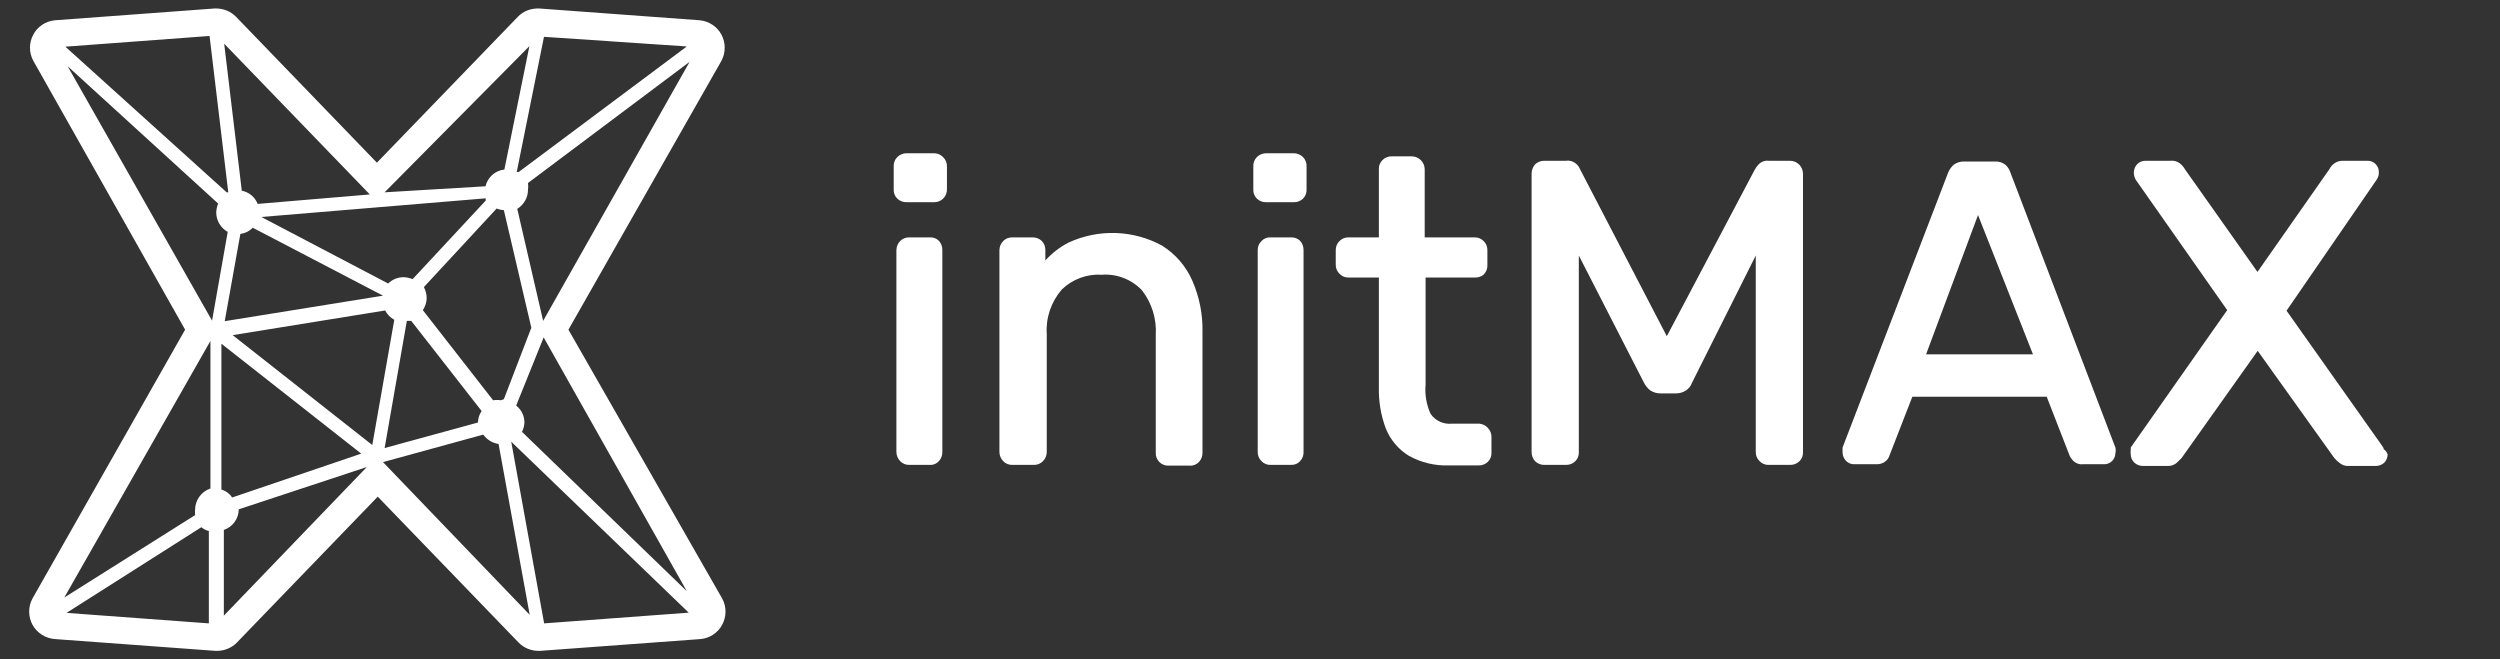 <?xml version="1.0" encoding="UTF-8"?>
<svg xmlns="http://www.w3.org/2000/svg" xmlns:xlink="http://www.w3.org/1999/xlink" width="91px" height="24px" viewBox="0 0 91 24" version="1.1">
<rect x="0" y="0" width="91" height="24" fill="#333333" stroke="none"/>
<g id="surface1">
<path style=" stroke:none;fill-rule:nonzero;fill:rgb(100%,100%,100%);fill-opacity:1;" d="M 20.691 12 L 26.262 2.211 C 26.418 1.914 26.418 1.559 26.262 1.262 C 26.102 0.965 25.805 0.77 25.469 0.738 L 19.629 0.309 L 19.559 0.309 C 19.293 0.312 19.035 0.418 18.852 0.609 L 13.719 5.922 L 8.59 0.609 C 8.402 0.418 8.148 0.312 7.879 0.309 L 7.809 0.309 L 2 0.738 C 1.664 0.77 1.367 0.965 1.211 1.262 C 1.051 1.559 1.051 1.914 1.211 2.211 L 6.738 12 L 1.18 21.789 C 1.02 22.09 1.023 22.453 1.188 22.75 C 1.355 23.047 1.66 23.238 2 23.262 L 7.84 23.691 L 7.91 23.691 C 8.176 23.688 8.434 23.582 8.621 23.391 L 13.75 18.078 L 18.879 23.391 C 19.066 23.582 19.324 23.688 19.59 23.691 L 19.66 23.691 L 25.5 23.262 C 25.836 23.23 26.133 23.035 26.289 22.738 C 26.449 22.441 26.449 22.086 26.289 21.789 Z M 19.801 22.66 L 18.609 16.078 L 25.07 22.301 L 19.801 22.691 Z M 14 16.309 L 14.809 11.68 L 14.969 11.68 L 17.531 14.961 C 17.445 15.086 17.402 15.23 17.398 15.379 Z M 8.449 18.109 C 8.359 17.969 8.219 17.867 8.059 17.82 L 8.059 12.512 L 13.148 16.512 Z M 7.629 1.32 L 8.309 7 L 8.25 7 L 2.379 1.699 L 7.629 1.309 Z M 17.68 7.219 C 17.68 7.219 17.68 7.219 17.68 7.301 L 15.02 10.16 C 14.914 10.117 14.805 10.094 14.691 10.09 C 14.48 10.09 14.277 10.172 14.129 10.32 L 9.512 7.898 Z M 19.801 1.34 L 25 1.691 L 18.879 6.262 L 18.809 6.262 Z M 18.23 14.57 C 18.137 14.555 18.043 14.555 17.949 14.57 L 15.391 11.289 C 15.48 11.156 15.531 11 15.531 10.84 C 15.527 10.703 15.492 10.57 15.43 10.449 L 18.078 7.59 C 18.164 7.625 18.25 7.645 18.34 7.648 L 19.34 11.93 L 18.34 14.531 Z M 13.551 16.199 L 8.469 12.199 L 14.02 11.301 C 14.094 11.445 14.207 11.562 14.352 11.641 Z M 8.75 8.512 C 8.922 8.492 9.082 8.414 9.199 8.289 L 13.941 10.762 L 8.18 11.691 Z M 7.328 19.191 C 7.41 19.258 7.5 19.305 7.602 19.328 L 7.602 22.691 L 2.422 22.309 Z M 25 21.52 L 19 15.719 C 19.055 15.613 19.086 15.492 19.09 15.371 C 19.086 15.133 18.977 14.91 18.789 14.762 L 19.789 12.281 Z M 19.77 11.68 L 18.828 7.602 C 19.07 7.453 19.219 7.191 19.219 6.91 C 19.23 6.828 19.23 6.742 19.219 6.66 L 25.102 2.25 Z M 19.27 1.68 L 18.359 6.172 C 18.023 6.207 17.75 6.453 17.672 6.781 L 14 7 Z M 13.461 7.078 L 9.379 7.422 C 9.281 7.172 9.062 6.992 8.801 6.941 L 8.16 1.59 Z M 2.461 2.41 L 7.941 7.41 C 7.898 7.512 7.875 7.621 7.871 7.73 C 7.871 8.027 8.031 8.297 8.289 8.441 L 7.719 11.672 Z M 7.66 12.41 L 7.66 17.781 C 7.332 17.891 7.109 18.195 7.102 18.539 C 7.094 18.609 7.094 18.68 7.102 18.75 L 2.34 21.75 Z M 8.148 22.41 L 8.148 19.289 C 8.473 19.18 8.688 18.879 8.691 18.539 L 13.352 17 Z M 13.941 16.82 L 17.59 15.82 C 17.723 16.004 17.926 16.129 18.148 16.16 L 19.281 22.379 Z M 13.941 16.82 "/>
<path style=" stroke:none;fill-rule:nonzero;fill:rgb(100%,100%,100%);fill-opacity:1;" d="M 33.852 8.641 L 33.102 8.641 C 32.977 8.637 32.855 8.684 32.77 8.77 C 32.68 8.859 32.629 8.98 32.629 9.109 L 32.629 16.449 C 32.629 16.578 32.68 16.699 32.77 16.789 C 32.855 16.879 32.977 16.926 33.102 16.922 L 33.852 16.922 C 33.977 16.93 34.098 16.875 34.18 16.781 C 34.262 16.691 34.305 16.57 34.301 16.449 L 34.301 9.109 C 34.305 8.984 34.262 8.863 34.18 8.77 C 34.094 8.68 33.973 8.633 33.852 8.641 Z M 33.852 8.641 "/>
<path style=" stroke:none;fill-rule:nonzero;fill:rgb(100%,100%,100%);fill-opacity:1;" d="M 34 5.578 L 33 5.578 C 32.871 5.578 32.75 5.629 32.66 5.719 C 32.57 5.809 32.523 5.934 32.531 6.059 L 32.531 6.891 C 32.523 7.016 32.57 7.141 32.66 7.23 C 32.75 7.316 32.875 7.363 33 7.359 L 34 7.359 C 34.125 7.363 34.242 7.316 34.328 7.23 C 34.422 7.141 34.473 7.02 34.469 6.891 L 34.469 6.059 C 34.473 5.934 34.422 5.809 34.328 5.719 C 34.242 5.629 34.125 5.578 34 5.578 Z M 34 5.578 "/>
<path style=" stroke:none;fill-rule:nonzero;fill:rgb(100%,100%,100%);fill-opacity:1;" d="M 42.301 8.941 C 41.246 8.367 39.988 8.328 38.898 8.828 C 38.578 8.992 38.293 9.215 38.051 9.48 L 38.051 9.109 C 38.055 8.984 38.008 8.859 37.922 8.77 C 37.828 8.684 37.707 8.637 37.578 8.641 L 36.852 8.641 C 36.727 8.637 36.605 8.684 36.52 8.77 C 36.43 8.859 36.379 8.98 36.379 9.109 L 36.379 16.449 C 36.379 16.578 36.43 16.699 36.52 16.789 C 36.605 16.879 36.727 16.926 36.852 16.922 L 37.629 16.922 C 37.754 16.926 37.875 16.879 37.961 16.789 C 38.051 16.699 38.102 16.578 38.102 16.449 L 38.102 12.16 C 38.062 11.57 38.262 10.988 38.648 10.539 C 39.039 10.16 39.57 9.965 40.109 10 C 40.656 9.961 41.195 10.172 41.57 10.57 C 41.926 11.031 42.105 11.605 42.07 12.191 L 42.07 16.48 C 42.062 16.605 42.113 16.73 42.203 16.82 C 42.289 16.906 42.414 16.957 42.539 16.949 L 43.309 16.949 C 43.438 16.957 43.562 16.906 43.648 16.809 C 43.73 16.719 43.773 16.602 43.77 16.48 L 43.77 12.078 C 43.785 11.438 43.656 10.801 43.398 10.211 C 43.168 9.688 42.785 9.246 42.301 8.941 Z M 42.301 8.941 "/>
<path style=" stroke:none;fill-rule:nonzero;fill:rgb(100%,100%,100%);fill-opacity:1;" d="M 47 8.641 L 46.25 8.641 C 46.125 8.633 46.008 8.68 45.922 8.77 C 45.828 8.859 45.777 8.98 45.781 9.109 L 45.781 16.449 C 45.777 16.578 45.828 16.699 45.922 16.789 C 46.008 16.879 46.125 16.926 46.25 16.922 L 47 16.922 C 47.125 16.926 47.246 16.875 47.328 16.781 C 47.41 16.691 47.457 16.57 47.449 16.449 L 47.449 9.109 C 47.453 8.984 47.41 8.863 47.328 8.77 C 47.242 8.684 47.125 8.637 47 8.641 Z M 47 8.641 "/>
<path style=" stroke:none;fill-rule:nonzero;fill:rgb(100%,100%,100%);fill-opacity:1;" d="M 47.09 5.578 L 46.09 5.578 C 45.961 5.578 45.84 5.629 45.75 5.719 C 45.66 5.809 45.613 5.934 45.621 6.059 L 45.621 6.891 C 45.613 7.016 45.66 7.141 45.75 7.23 C 45.84 7.316 45.965 7.367 46.09 7.359 L 47.09 7.359 C 47.215 7.367 47.34 7.316 47.43 7.23 C 47.52 7.141 47.566 7.016 47.559 6.891 L 47.559 6.059 C 47.566 5.934 47.52 5.809 47.43 5.719 C 47.34 5.629 47.219 5.578 47.09 5.578 Z M 47.09 5.578 "/>
<path style=" stroke:none;fill-rule:nonzero;fill:rgb(100%,100%,100%);fill-opacity:1;" d="M 53.852 15.422 L 52.852 15.422 C 52.543 15.453 52.242 15.316 52.07 15.059 C 51.922 14.727 51.859 14.363 51.891 14 L 51.891 10.102 L 53.691 10.102 C 53.801 10.105 53.914 10.07 54 10 C 54.094 9.91 54.145 9.789 54.141 9.66 L 54.141 9.109 C 54.145 8.98 54.094 8.859 54 8.77 C 53.91 8.68 53.785 8.633 53.66 8.641 L 51.859 8.641 L 51.859 6.16 C 51.855 5.902 51.648 5.695 51.391 5.691 L 50.66 5.691 C 50.531 5.688 50.41 5.738 50.32 5.828 C 50.23 5.918 50.184 6.035 50.191 6.16 L 50.191 8.641 L 49.09 8.641 C 48.965 8.637 48.848 8.684 48.762 8.77 C 48.668 8.859 48.617 8.98 48.621 9.109 L 48.621 9.629 C 48.617 9.758 48.668 9.883 48.762 9.969 C 48.848 10.059 48.965 10.105 49.09 10.102 L 50.191 10.102 L 50.191 14.102 C 50.18 14.609 50.262 15.113 50.441 15.59 C 50.605 16.004 50.898 16.355 51.281 16.59 C 51.73 16.84 52.238 16.961 52.75 16.941 L 53.82 16.941 C 53.945 16.945 54.07 16.898 54.16 16.809 C 54.25 16.719 54.297 16.598 54.289 16.469 L 54.289 15.91 C 54.293 15.785 54.246 15.668 54.16 15.578 C 54.082 15.488 53.969 15.434 53.852 15.422 Z M 53.852 15.422 "/>
<path style=" stroke:none;fill-rule:nonzero;fill:rgb(100%,100%,100%);fill-opacity:1;" d="M 65.141 5.852 L 64.379 5.852 C 64.238 5.836 64.094 5.891 64 6 C 63.949 6.055 63.906 6.113 63.871 6.18 L 60.672 12.238 L 57.52 6.172 C 57.488 6.094 57.441 6.023 57.379 5.969 C 57.277 5.875 57.137 5.832 57 5.852 L 56.219 5.852 C 56.094 5.848 55.973 5.895 55.879 5.98 C 55.793 6.078 55.75 6.203 55.75 6.328 L 55.75 16.449 C 55.75 16.574 55.793 16.699 55.879 16.789 C 55.973 16.879 56.094 16.926 56.219 16.922 L 57 16.922 C 57.125 16.926 57.25 16.879 57.34 16.789 C 57.43 16.699 57.477 16.578 57.469 16.449 L 57.469 9.301 L 59.84 13.93 C 59.895 14.039 59.973 14.137 60.07 14.211 C 60.184 14.285 60.32 14.324 60.461 14.32 L 61 14.32 C 61.133 14.32 61.262 14.285 61.371 14.211 C 61.473 14.145 61.551 14.043 61.59 13.93 L 63.91 9.301 L 63.91 16.449 C 63.906 16.578 63.957 16.699 64.051 16.789 C 64.137 16.879 64.258 16.926 64.379 16.922 L 65.141 16.922 C 65.273 16.93 65.402 16.883 65.5 16.789 C 65.59 16.699 65.637 16.578 65.629 16.449 L 65.629 6.328 C 65.629 6.207 65.582 6.09 65.5 6 C 65.406 5.902 65.277 5.848 65.141 5.852 Z M 65.141 5.852 "/>
<path style=" stroke:none;fill-rule:nonzero;fill:rgb(100%,100%,100%);fill-opacity:1;" d="M 73.172 6.262 C 73.137 6.16 73.078 6.07 73 6 C 72.891 5.914 72.758 5.871 72.621 5.879 L 71.512 5.879 C 71.367 5.871 71.227 5.914 71.109 6 C 71.023 6.082 70.953 6.18 70.91 6.289 L 67.07 16.289 C 67.066 16.352 67.066 16.418 67.07 16.48 C 67.074 16.594 67.121 16.699 67.199 16.781 C 67.281 16.859 67.387 16.902 67.5 16.898 L 68.289 16.898 C 68.422 16.906 68.551 16.863 68.648 16.781 C 68.711 16.723 68.758 16.652 68.781 16.57 L 69.609 14.441 L 74.5 14.441 L 75.328 16.57 C 75.359 16.645 75.406 16.711 75.461 16.77 C 75.555 16.863 75.688 16.914 75.82 16.898 L 76.609 16.898 C 76.824 16.891 76.996 16.715 77 16.5 C 77.016 16.43 77.016 16.359 77 16.289 Z M 74 12.898 L 70.109 12.898 L 72 7.828 Z M 74 12.898 "/>
<path style=" stroke:none;fill-rule:nonzero;fill:rgb(100%,100%,100%);fill-opacity:1;" d="M 86.77 16.352 C 86.762 16.305 86.738 16.266 86.711 16.23 L 83.23 11.309 L 86.512 6.539 C 86.566 6.461 86.594 6.367 86.59 6.27 C 86.594 6.156 86.551 6.051 86.469 5.969 C 86.391 5.891 86.281 5.848 86.172 5.852 L 85.289 5.852 C 85.18 5.848 85.07 5.879 84.98 5.941 C 84.898 5.996 84.832 6.07 84.789 6.16 L 82.172 9.898 L 79.539 6.172 C 79.488 6.082 79.422 6.004 79.34 5.941 C 79.242 5.871 79.121 5.836 79 5.852 L 78.102 5.852 C 77.988 5.848 77.879 5.891 77.801 5.969 C 77.719 6.051 77.676 6.156 77.672 6.27 C 77.668 6.363 77.695 6.457 77.738 6.539 L 81.07 11.289 L 77.559 16.289 L 77.559 16.379 C 77.551 16.434 77.551 16.488 77.559 16.539 C 77.559 16.652 77.605 16.762 77.691 16.84 C 77.773 16.918 77.887 16.961 78 16.961 L 78.898 16.961 C 79.016 16.965 79.129 16.93 79.219 16.859 L 79.41 16.672 L 82.18 12.77 L 84.969 16.672 C 85.027 16.742 85.098 16.805 85.172 16.859 C 85.258 16.93 85.367 16.965 85.48 16.961 L 86.48 16.961 C 86.594 16.961 86.707 16.918 86.789 16.84 C 86.867 16.758 86.91 16.652 86.91 16.539 C 86.883 16.465 86.836 16.398 86.77 16.352 Z M 86.77 16.352 "/>
</g>
</svg>
